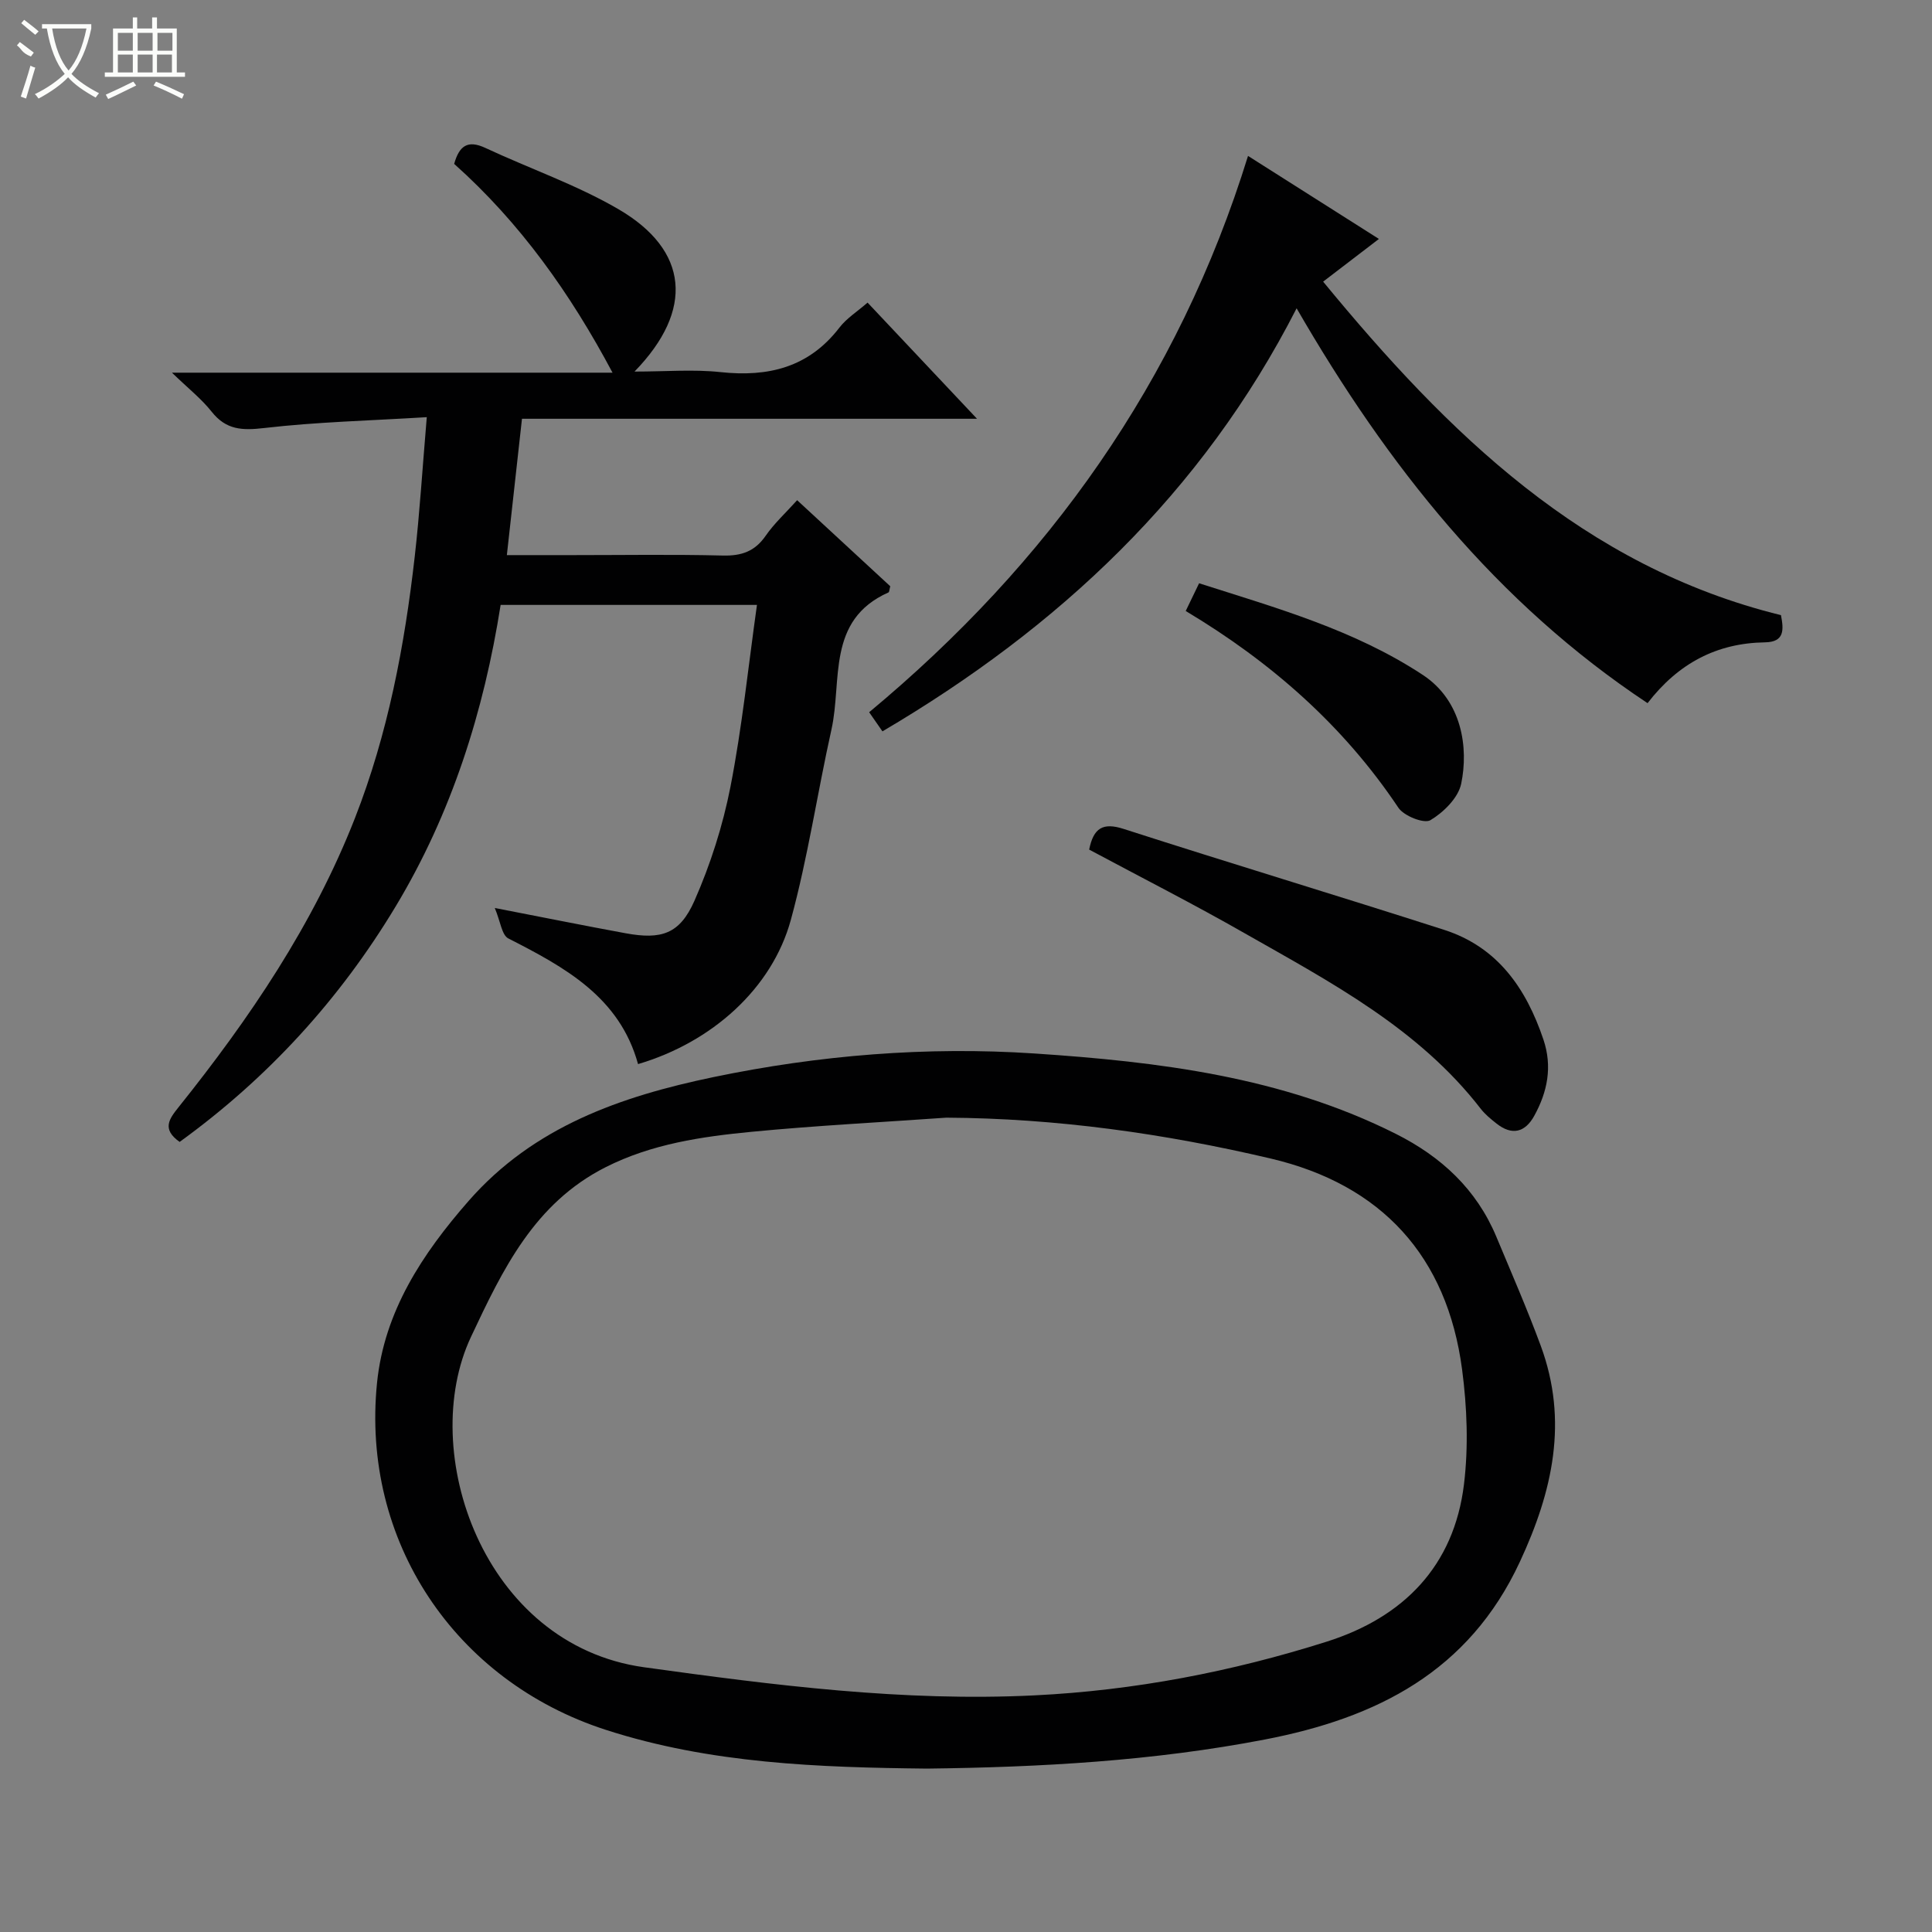 <svg enable-background="new 0 0 400 400" viewBox="0 0 400 400" xmlns="http://www.w3.org/2000/svg"><rect x="0" y="0" width="400" height="400" fill="#808080" stroke="none"/><g fill="#010102"><path d="m191.92 366.17c-22.43-.24-44.85-1.03-66.48-8.02-31.35-10.14-50.69-39.19-47.38-71.85 1.5-14.77 9.37-26.71 18.98-37.68 13.47-15.38 31.53-21.63 50.63-25.61 21.91-4.56 44.19-6.38 66.47-4.9 25.71 1.71 51.31 4.81 74.87 16.65 9.37 4.71 16.68 11.45 20.79 21.29 3.13 7.5 6.39 14.97 9.2 22.59 5.73 15.54 2.49 30.06-4.32 44.7-10.59 22.8-29.68 32.35-52.82 36.81-23.12 4.45-46.45 5.74-69.94 6.02zm4.01-134.77c-13.42.95-26.87 1.63-40.25 2.92-10.39 1-20.73 2.5-30.3 7.34-14.76 7.47-21.29 21.14-27.87 35.13-11.13 23.67 2.46 63.77 35.86 68.4 26.84 3.72 53.6 7.15 80.76 5.82 20.68-1.01 40.88-4.89 60.57-11.13 15.86-5.03 26.33-15.62 28.4-32.56.95-7.81.64-15.96-.39-23.78-3.09-23.45-16.67-38.28-39.63-43.68-22.05-5.18-44.38-8.33-67.15-8.46z"/><path d="m88.36 86.37c-11.9.73-22.84.99-33.67 2.25-4.55.53-7.87.4-10.86-3.37-2.11-2.67-4.87-4.84-8.23-8.09h91.22c-8.73-16.39-19.1-31.01-32.79-43.23 1.04-3.69 2.75-5.04 6.47-3.3 9.16 4.28 18.85 7.62 27.54 12.68 14.54 8.47 15.75 20.85 3.33 33.62 6.46 0 12.19-.49 17.79.11 9.9 1.06 18.28-.95 24.63-9.21 1.48-1.93 3.69-3.31 5.83-5.18 7.41 7.86 14.7 15.6 22.66 24.05-31.72 0-62.69 0-94.21 0-1.05 9.52-2.05 18.52-3.13 28.23h13.74c10.33 0 20.67-.17 30.99.09 3.85.09 6.61-.85 8.85-4.09 1.77-2.56 4.12-4.71 6.52-7.37 6.56 6.06 12.98 12 19.28 17.82-.19.69-.19 1.2-.38 1.28-12.89 5.74-9.54 18.28-11.8 28.4-2.92 13.1-4.87 26.45-8.4 39.37-3.89 14.25-16.37 25.38-31.64 29.88-3.81-13.88-15.16-20.05-26.86-26.02-1.35-.69-1.62-3.49-2.8-6.3 10.23 1.98 18.64 3.68 27.08 5.23 7.41 1.36 11.21.18 14.26-6.73 3.31-7.51 5.87-15.53 7.45-23.58 2.41-12.33 3.69-24.88 5.49-37.67-18.02 0-35.3 0-53.07 0-3.47 22.02-10.11 43.1-21.71 62.39-11.62 19.33-26.54 35.61-44.75 48.79-3.75-2.65-2.16-4.76-.21-7.2 14.71-18.38 27.86-37.76 36.5-59.82 6.82-17.42 10.29-35.69 12.39-54.21 1.03-9.07 1.59-18.2 2.49-28.82z"/><path d="m258.39 32.28c9.31 5.9 17.99 11.41 27.1 17.19-4 3.06-7.65 5.85-11.55 8.84 25.85 31.43 53.95 59 94.79 69.05.58 3.01.77 5.57-3.31 5.63-9.96.15-17.93 4.31-24.31 12.59-31.3-20.75-53.83-49.14-72.66-81.75-19.61 38.38-49.3 66.13-85.75 87.59-1.01-1.45-1.83-2.64-2.75-3.96 37.09-30.84 63.99-68.47 78.44-115.18z"/><path d="m225.5 175.9c.9-4.5 2.86-5.66 7.14-4.28 22.07 7.11 44.27 13.8 66.34 20.89 11.09 3.56 17 12.13 20.57 22.72 1.89 5.61.84 10.82-1.9 15.79-1.9 3.45-4.62 4.13-7.81 1.6-1.17-.92-2.37-1.9-3.27-3.06-12.9-16.66-31.09-26.22-48.84-36.32-10.52-6.01-21.32-11.5-32.23-17.34z"/><path d="m245.49 126.5c.99-2.06 1.77-3.67 2.77-5.74 16.04 5.13 32.12 9.62 46.34 18.99 8.1 5.34 9.48 15.08 7.92 22.53-.61 2.91-3.65 5.91-6.37 7.53-1.31.78-5.49-.87-6.63-2.58-11.4-17.05-26.39-30.18-44.03-40.73z"/></g><path d="m6.4 11.7c-2-.8-1.9-1.6-2.9-2.3l.6-.7c.9.7 1.9 1.4 2.9 2.2zm-2.1 8.3c.7-2.1 1.4-4.2 2-6.4.2.1.6.3 1 .4-.7 2.3-1.3 4.4-1.9 6.4zm3-12.8c-1.1-.9-2.1-1.7-2.9-2.4l.6-.7c1 .8 2 1.5 3 2.4zm1.4-1.3v-.9h10.2v.9c-.9 4.2-2.3 7.3-4.1 9.4 1.3 1.4 3.2 2.7 5.7 4-.2.2-.4.5-.7.9-2.5-1.4-4.4-2.7-5.7-4.2-1.4 1.5-3.5 3-6.1 4.4 0 0 0 0-.1-.1-.3-.4-.5-.7-.7-.8 2.7-1.3 4.7-2.8 6.2-4.2-1.8-2.2-3-5.3-3.7-9.4zm9.2 0h-7.1c.6 3.8 1.7 6.7 3.4 8.7 1.7-2 2.9-4.8 3.7-8.7z" fill="#fbfcfa"/><path d="m31.6 3.6h.9v2.3h4.1v9.1h1.7v.9h-16.6v-.9h1.7v-9.1h4.1v-2.3h.9v2.3h3.1v-2.3zm-4 13.3.6.8c-1.9.9-3.8 1.9-5.8 2.8-.2-.3-.3-.6-.5-.9 2-.9 3.9-1.8 5.7-2.7zm-3.2-10.1v3.7h3.1v-3.7zm0 4.5v3.7h3.1v-3.7zm4.1-4.5v3.7h3.1v-3.7zm0 4.5v3.7h3.1v-3.7zm9.1 9.1c-2.1-1.1-4.1-2-5.8-2.7l.5-.8c2.2.9 4.1 1.8 5.8 2.6l-.4.9zm-1.9-13.6h-3.1v3.7h3.1zm-3.2 4.5v3.7h3.1v-3.7z" fill="#fbfcfa"/></svg>